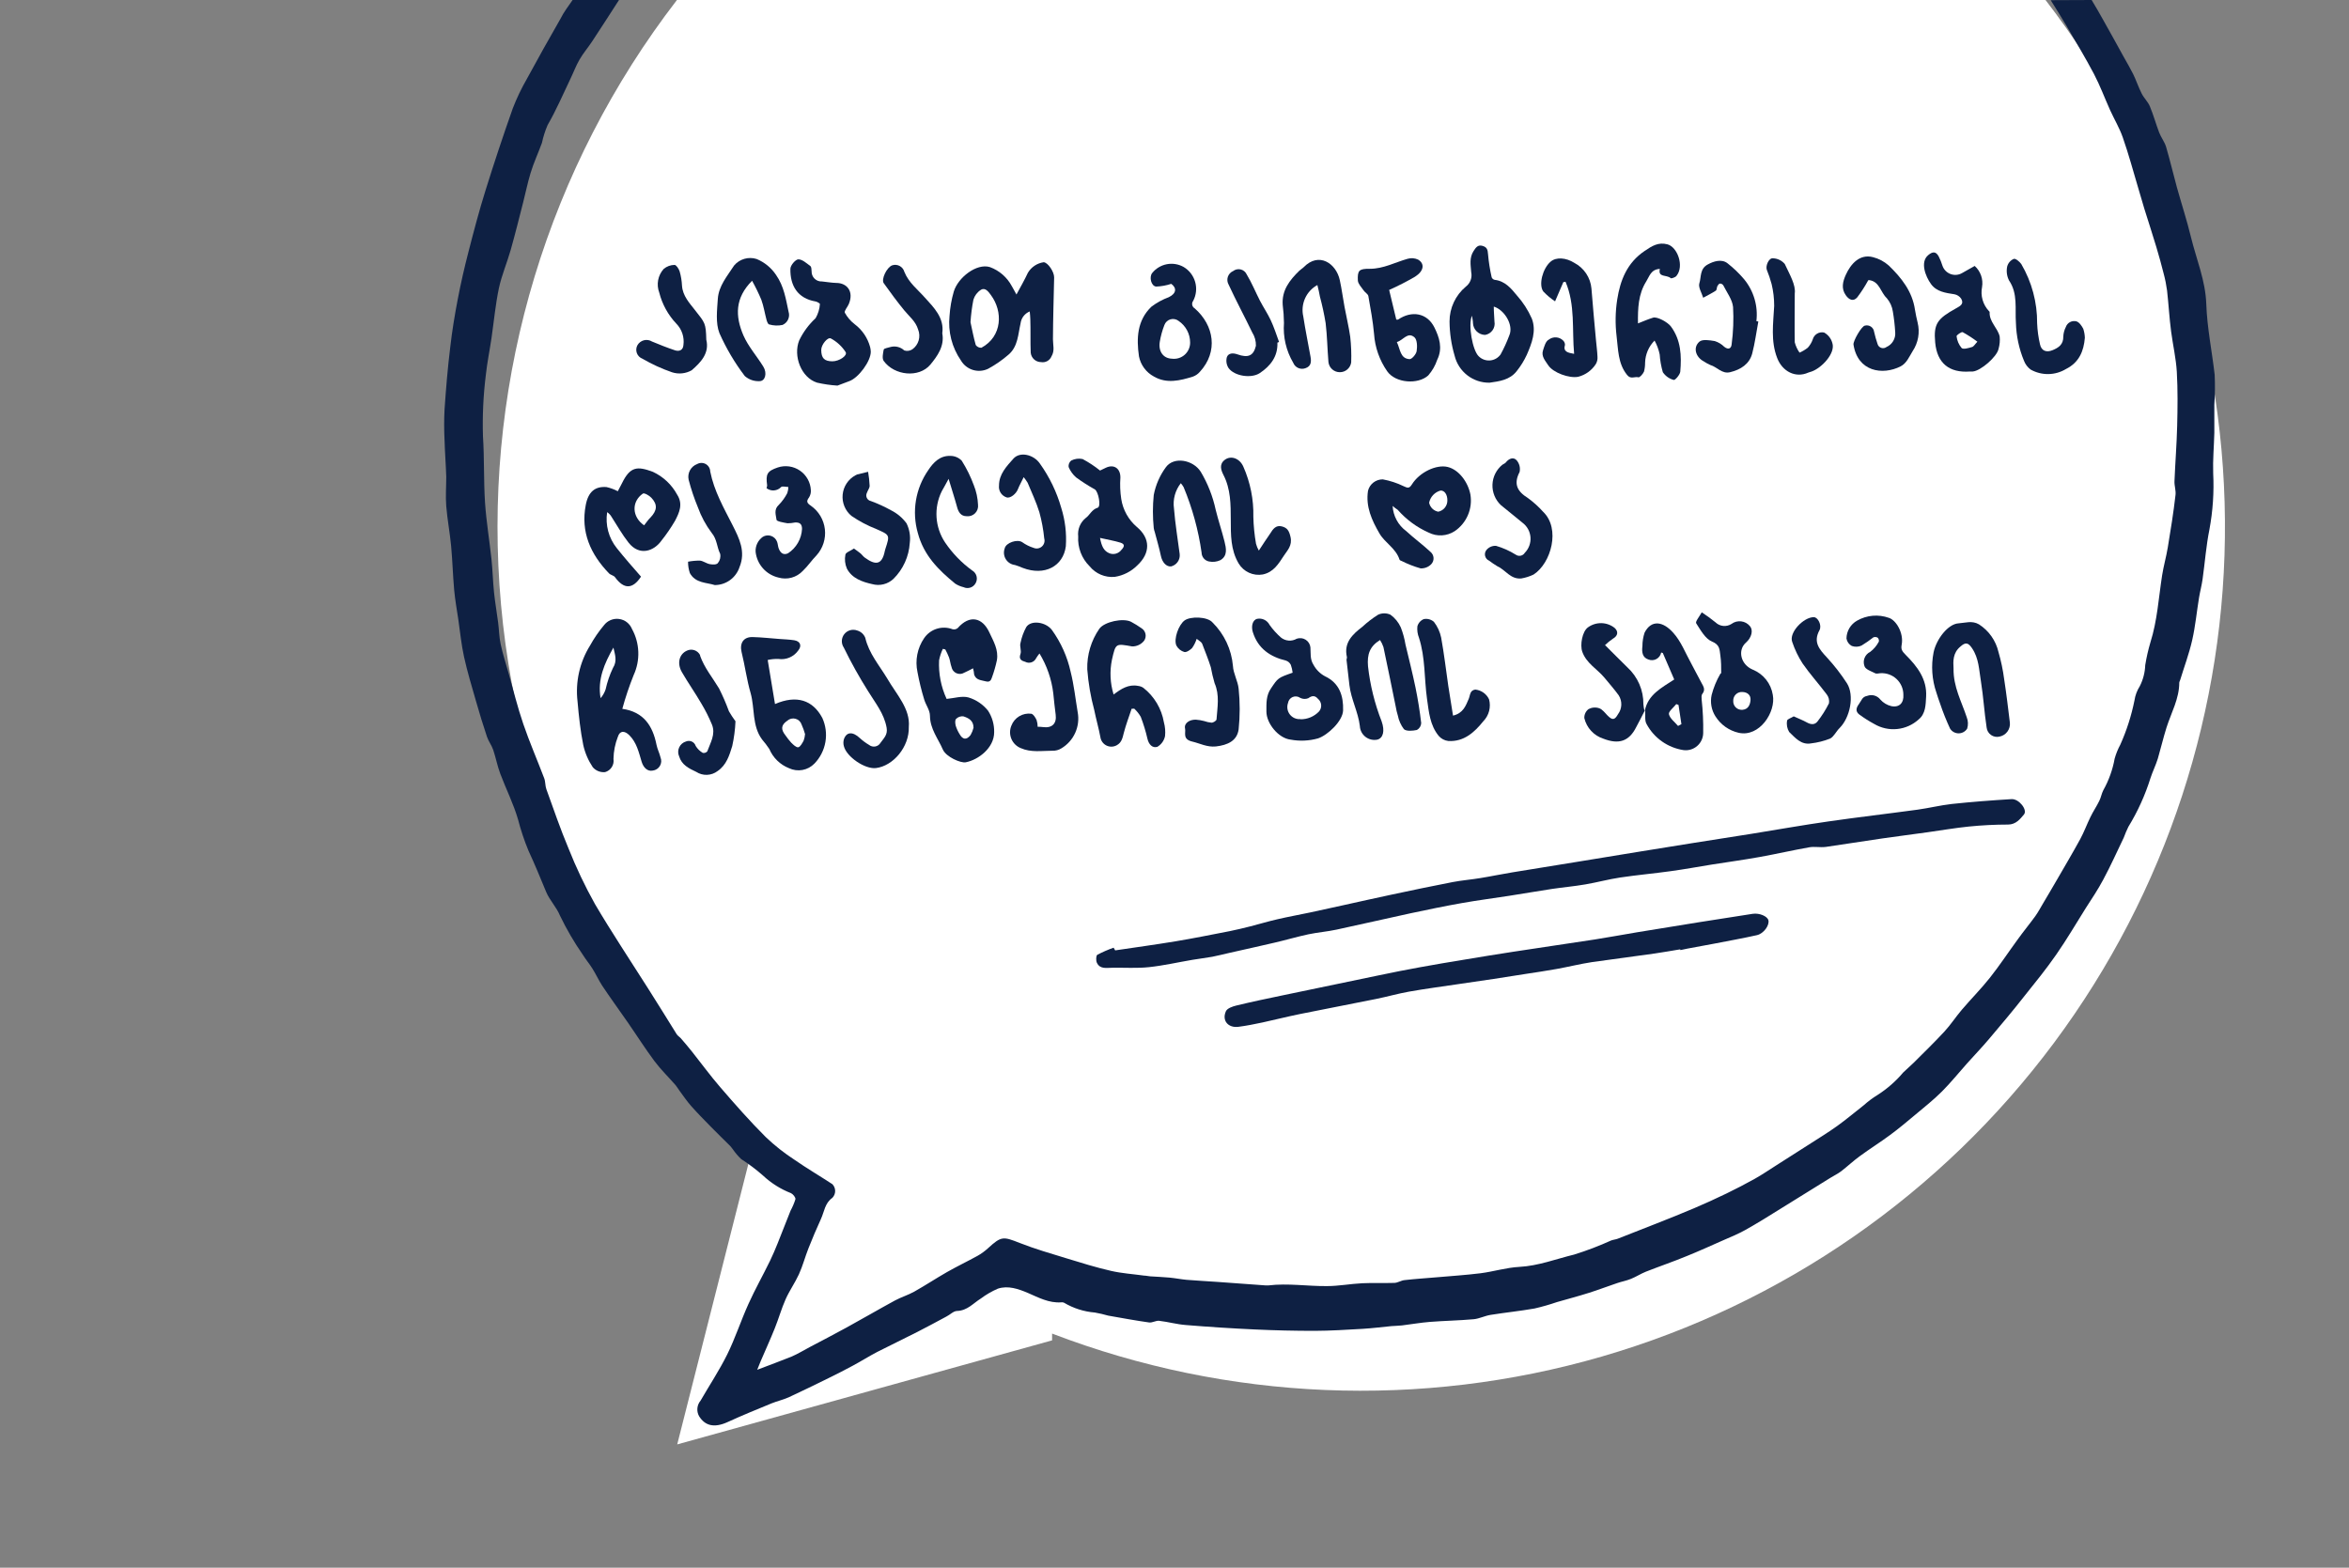 <svg width="412" height="275" viewBox="0 0 412 275" fill="none" xmlns="http://www.w3.org/2000/svg">
<rect x="0" y="0" width="412" height="275" fill="#808080" stroke="none"/>
<g clip-path="url(#clip0_21_2)">
<path d="M118.73 0C96.181 29.278 85.112 65.788 87.606 102.658C90.1 139.528 105.984 174.215 132.27 200.19L118.78 253.37L184.53 235.12V233.93C215.372 245.746 249.23 247.16 280.95 237.958C312.669 228.755 340.513 209.439 360.242 182.952C379.971 156.464 390.505 124.255 390.239 91.229C389.973 58.202 378.923 26.167 358.77 0L118.73 0Z" fill="white"/>
<path d="M366.86 0C367.54 1.15 368.23 2.29 368.86 3.45C370.08 5.61 371.28 7.79 372.48 9.97C373.04 10.97 373.63 11.97 374.13 12.97C374.63 13.97 375.07 15.3 375.64 16.42C376.04 17.21 376.74 17.85 377.07 18.65C377.7 20.15 378.13 21.74 378.71 23.26C379.04 24.12 379.66 24.89 379.92 25.77C380.61 28.11 381.16 30.49 381.81 32.85C382.62 35.76 383.57 38.65 384.28 41.59C385.23 45.49 386.83 49.19 386.97 53.35C387.11 57.51 387.97 61.6 388.44 65.74C388.52 67.493 388.5 69.249 388.38 71C388.38 71.36 388.38 71.73 388.38 72.1C388.38 73.38 388.38 74.67 388.38 75.95C388.32 78.31 388.1 80.67 388.18 83.02C388.345 86.321 388.124 89.63 387.52 92.88C386.94 95.74 386.73 98.68 386.32 101.59C386.17 102.67 385.88 103.74 385.7 104.82C385.29 107.31 385.06 109.82 384.5 112.28C383.94 114.74 383.1 116.94 382.39 119.28C382.316 119.425 382.262 119.58 382.23 119.74C382.23 122.56 380.83 125 380 127.6C379.43 129.4 379 131.26 378.47 133.07C378.11 134.23 377.56 135.33 377.18 136.49C376.245 139.482 374.946 142.346 373.31 145.02C373.006 145.638 372.735 146.272 372.5 146.92C371.31 149.39 370.18 151.92 368.89 154.31C367.98 156.03 366.89 157.65 365.82 159.31C364.12 162.02 362.5 164.79 360.68 167.41C358.86 170.03 356.98 172.34 355.05 174.75C353.05 177.31 350.92 179.82 348.81 182.32C347.58 183.77 346.27 185.13 345 186.55C343.54 188.18 342.17 189.9 340.62 191.45C339.07 193 337.47 194.24 335.86 195.6C334.44 196.79 333.02 197.98 331.53 199.08C329.78 200.38 327.93 201.53 326.18 202.82C325.05 203.64 324.02 204.62 322.91 205.47C322.33 205.91 321.66 206.22 321.04 206.61C318.11 208.42 315.2 210.25 312.27 212.05C310.27 213.31 308.21 214.58 306.13 215.75C304.87 216.46 303.51 217 302.18 217.59C300.1 218.51 298.03 219.45 295.93 220.3C293.52 221.3 291.07 222.13 288.66 223.08C287.77 223.44 286.96 223.97 286.07 224.33C285.18 224.69 284.43 224.8 283.63 225.08C281.98 225.63 280.36 226.26 278.7 226.78C276.85 227.37 274.97 227.86 273.1 228.4C271.804 228.845 270.486 229.222 269.15 229.53C266.59 229.98 264 230.24 261.44 230.65C260.44 230.81 259.44 231.32 258.49 231.41C255.93 231.64 253.36 231.68 250.8 231.88C249.16 232.01 247.53 232.3 245.89 232.5C245.28 232.57 244.67 232.57 244.06 232.62C242.37 232.78 240.68 233 238.99 233.1C236.18 233.26 233.37 233.44 230.57 233.45C227.09 233.45 223.57 233.37 220.14 233.21C216.08 233.023 212.027 232.763 207.98 232.43C206.41 232.31 204.87 231.87 203.31 231.69C202.74 231.62 202.11 232.06 201.54 231.98C199.14 231.64 196.75 231.2 194.37 230.78C193.604 230.559 192.826 230.378 192.04 230.24C190.129 230.087 188.279 229.499 186.63 228.52C186.478 228.447 186.307 228.422 186.14 228.45C183.97 228.61 182.14 227.6 180.26 226.79C178.62 226.1 176.82 225.46 175.02 226.05C173.956 226.511 172.949 227.095 172.02 227.79C170.7 228.61 169.67 229.9 167.88 229.96C167.23 229.96 166.61 230.65 165.96 230.96C164.27 231.87 162.58 232.78 160.88 233.65C158.57 234.83 156.22 235.95 153.88 237.14C152.42 237.9 151.02 238.79 149.56 239.57C148.1 240.35 146.75 241.05 145.33 241.74C142.99 242.89 140.66 244.03 138.33 245.11C137.33 245.55 136.33 245.77 135.33 246.17C132.76 247.23 130.19 248.27 127.67 249.43C125.15 250.59 123.61 250.01 122.62 248.43C122.378 248.004 122.272 247.514 122.317 247.026C122.362 246.538 122.555 246.075 122.87 245.7C124.43 243 126.16 240.39 127.54 237.61C128.92 234.83 129.95 231.66 131.27 228.74C132.43 226.16 133.81 223.74 135.06 221.16C135.55 220.16 135.96 219.16 136.37 218.16C137.14 216.24 137.88 214.3 138.66 212.37C139.007 211.732 139.292 211.063 139.51 210.37C139.57 210.06 139.11 209.48 138.74 209.3C136.921 208.593 135.255 207.544 133.83 206.21C132.626 205.154 131.346 204.188 130 203.32C129.475 202.823 129.003 202.273 128.59 201.68C128.41 201.46 128.26 201.21 128.06 201.01C126.95 199.9 125.81 198.81 124.72 197.69C123.63 196.57 122.35 195.29 121.23 194.02C120.47 193.16 119.82 192.19 119.13 191.26C118.91 190.97 118.74 190.64 118.5 190.36C117.27 188.95 115.91 187.63 114.79 186.14C113.13 183.91 111.64 181.55 110.05 179.26C108.58 177.14 107.05 175.05 105.62 172.9C104.97 171.9 104.51 170.85 103.9 169.9C103.39 169.07 102.74 168.32 102.23 167.49C100.719 165.315 99.381 163.025 98.23 160.64C97.59 159.09 96.44 157.97 95.81 156.5C94.81 154.08 93.81 151.63 92.69 149.22C91.952 147.439 91.341 145.607 90.86 143.74C90.06 140.99 88.75 138.39 87.75 135.74C87.24 134.38 86.97 132.93 86.51 131.55C86.24 130.75 85.69 130.05 85.42 129.26C84.72 127.18 84.08 125.08 83.48 122.97C82.74 120.4 81.97 117.84 81.39 115.23C80.92 113.08 80.7 110.88 80.39 108.7C80.13 106.97 79.82 105.24 79.66 103.5C79.43 100.91 79.36 98.31 79.12 95.73C78.9 93.41 78.46 91.12 78.27 88.81C78.13 87.09 78.27 85.36 78.27 83.64C78.2 81.48 78.03 79.33 77.97 77.17C77.88 75.394 77.88 73.615 77.97 71.84C78.22 68.19 78.52 64.54 78.97 60.91C79.29 58.07 79.76 55.23 80.3 52.42C80.84 49.61 81.45 46.95 82.15 44.24C83.08 40.62 84.03 36.99 85.15 33.42C86.657 28.58 88.257 23.767 89.95 18.98C90.638 17.206 91.46 15.488 92.41 13.84C94.33 10.3 96.293 6.787 98.3 3.3C98.89 2.1 99.7 1.07 100.43 0H108.57C107 2.43 105.44 4.87 103.84 7.29C103.13 8.36 102.28 9.35 101.64 10.46C101 11.57 100.56 12.78 100 13.93C98.71 16.61 97.54 19.37 96.05 21.93C95.615 22.942 95.281 23.993 95.05 25.07C94.4 26.85 93.59 28.58 93.05 30.38C92.51 32.18 92.2 33.78 91.76 35.49C91.05 38.28 90.35 41.08 89.57 43.85C88.93 46.1 87.99 48.28 87.5 50.57C86.9 53.43 86.63 56.37 86.21 59.28C85.89 61.46 85.44 63.62 85.21 65.8C84.768 69.359 84.601 72.946 84.71 76.53C84.96 80.4 84.82 84.29 85.07 88.15C85.29 91.47 85.85 94.77 86.2 98.08C86.41 100.08 86.45 101.99 86.65 103.93C86.83 105.7 87.15 107.45 87.37 109.21C87.54 110.47 87.54 111.75 87.81 112.99C88.17 114.69 88.72 116.36 89.19 118.04C90.04 121.04 90.77 124.04 91.77 126.96C92.87 130.19 94.24 133.32 95.45 136.52C95.68 137.12 95.61 137.84 95.83 138.44C97.09 141.92 98.29 145.44 99.72 148.84C101.048 152.185 102.595 155.439 104.35 158.58C107.29 163.58 110.55 168.46 113.67 173.39C115.35 176.04 117 178.7 118.67 181.39C118.85 181.69 119.19 181.88 119.43 182.15C120.09 182.91 120.74 183.68 121.37 184.47C123.02 186.54 124.57 188.68 126.3 190.68C128.89 193.68 131.52 196.68 134.3 199.45C135.859 200.938 137.553 202.277 139.36 203.45C141.52 204.95 143.79 206.28 145.99 207.72C146.305 208.04 146.482 208.471 146.482 208.92C146.482 209.369 146.305 209.8 145.99 210.12C144.66 211.05 144.58 212.55 143.99 213.82C143.21 215.52 142.49 217.23 141.8 218.97C141.2 220.48 140.8 222.06 140.12 223.54C139.44 225.02 138.47 226.39 137.8 227.89C137.06 229.55 136.57 231.33 135.88 233.03C135.1 234.98 134.22 236.9 133.39 238.84C133.2 239.28 133.03 239.73 132.81 240.28C134.91 239.48 136.81 238.78 138.81 237.98C139.93 237.5 140.98 236.85 142.06 236.28C144.19 235.15 146.34 234.05 148.46 232.88C151.31 231.32 154.11 229.68 156.96 228.13C158.05 227.54 159.27 227.18 160.36 226.57C162.3 225.48 164.16 224.25 166.1 223.14C167.86 222.14 169.68 221.27 171.44 220.3C172.11 219.924 172.734 219.47 173.3 218.95C175.62 216.83 175.93 216.88 178.84 218.03C181.53 219.09 184.32 219.89 187.09 220.74C189.66 221.53 192.24 222.33 194.86 222.93C196.76 223.37 198.73 223.49 200.66 223.76C201.02 223.76 201.38 223.87 201.75 223.89C202.87 223.97 204 224 205.12 224.11C206.24 224.22 207.12 224.41 208.12 224.5C209.94 224.65 211.77 224.74 213.59 224.87C216.39 225.06 219.18 225.28 221.98 225.48C222.143 225.495 222.307 225.495 222.47 225.48C225.9 225.07 229.31 225.63 232.72 225.6C234.8 225.6 236.86 225.2 238.94 225.1C240.8 225.01 242.67 225.1 244.53 225.04C245.14 225.04 245.73 224.61 246.35 224.55C248.2 224.34 250.07 224.22 251.93 224.06C254.51 223.83 257.1 223.67 259.67 223.35C261.95 223.06 264.2 222.35 266.49 222.23C269.84 222.05 272.92 220.84 276.1 220.07C278.309 219.381 280.473 218.556 282.58 217.6C282.95 217.46 283.37 217.43 283.74 217.29C286 216.417 288.25 215.533 290.49 214.64C292.71 213.76 294.94 212.88 297.14 211.94C299.04 211.13 300.93 210.27 302.79 209.37C304.48 208.55 306.14 207.69 307.79 206.77C309.06 206.06 310.27 205.23 311.5 204.45C313.447 203.223 315.39 201.983 317.33 200.73C318.98 199.67 320.65 198.65 322.24 197.51C323.83 196.37 325.35 195.08 326.9 193.87C327.653 193.194 328.467 192.588 329.33 192.06C331.016 190.98 332.53 189.652 333.82 188.12C334.42 187.53 335.08 186.99 335.68 186.39C337.47 184.6 339.3 182.83 341.02 180.97C342.12 179.78 343.02 178.39 344.07 177.15C345.69 175.25 347.46 173.47 349.01 171.52C350.71 169.37 352.23 167.07 353.85 164.85C354.85 163.45 355.97 162.1 356.99 160.69C357.5 159.98 357.91 159.18 358.37 158.42C359.15 157.09 359.95 155.77 360.72 154.42C362.11 152.02 363.53 149.62 364.86 147.19C365.54 145.94 366.02 144.6 366.65 143.32C367.13 142.32 367.73 141.46 368.2 140.49C368.5 139.9 368.6 139.22 368.9 138.63C369.873 136.898 370.549 135.015 370.9 133.06C371.143 132.206 371.478 131.381 371.9 130.6C373.007 128.126 373.835 125.537 374.37 122.88C374.503 121.983 374.824 121.125 375.31 120.36C375.89 119.217 376.214 117.961 376.26 116.68C376.477 115.328 376.781 113.992 377.17 112.68C378.38 108.85 378.61 104.86 379.22 100.93C379.48 99.28 379.95 97.66 380.22 96.01C380.72 93.01 381.22 89.9 381.57 86.83C381.67 86.04 381.35 85.21 381.39 84.4C381.52 81.19 381.78 77.98 381.86 74.76C381.94 71.54 381.98 68.4 381.8 65.23C381.66 62.86 381.11 60.51 380.8 58.15C380.49 55.79 380.36 53.36 380.09 50.97C379.958 49.975 379.761 48.989 379.5 48.02C379.1 46.45 378.68 44.89 378.21 43.34C377.54 41.1 376.81 38.88 376.11 36.64C375.74 35.43 375.4 34.22 375.04 33.01C374.15 30.01 373.34 27.01 372.33 24.13C371.76 22.47 370.83 20.93 370.1 19.32C369.15 17.21 368.34 15.02 367.27 12.98C365.75 10.1 364.07 7.31 362.43 4.5C361.54 2.99 360.59 1.5 359.68 0.03L366.86 0Z" fill="#0E2043"/>
<path d="M195.6 166.71C199.11 166.19 202.6 165.71 206.13 165.13C209.33 164.6 212.52 163.95 215.72 163.33C216.91 163.09 218.1 162.8 219.29 162.5C220.87 162.1 222.43 161.62 224.02 161.26C225.95 160.81 227.9 160.46 229.84 160.05C231.78 159.64 233.74 159.2 235.69 158.77C238.51 158.15 241.34 157.51 244.17 156.91C247.71 156.16 251.24 155.41 254.79 154.73C256.39 154.42 258.03 154.3 259.63 154.03C261.5 153.73 263.36 153.33 265.22 153.03C269 152.4 272.78 151.8 276.55 151.19C280.32 150.58 284.05 149.95 287.8 149.35L296.8 147.9C300.29 147.34 303.8 146.81 307.28 146.25C311.75 145.53 316.22 144.73 320.71 144.09C325.9 143.34 331.12 142.74 336.32 142.03C338.32 141.75 340.32 141.26 342.32 141.03C345.81 140.66 349.32 140.39 352.81 140.18C354.12 140.1 355.66 142.07 354.99 142.87C354.32 143.67 353.59 144.63 352.21 144.64C349.91 144.64 347.6 144.76 345.31 144.99C343.02 145.22 340.49 145.65 338.08 145.99C335.45 146.36 332.81 146.69 330.18 147.07C326.86 147.56 323.56 148.07 320.25 148.56C319.25 148.69 318.25 148.46 317.32 148.63C314.43 149.14 311.58 149.8 308.69 150.32C305.8 150.84 303.05 151.21 300.22 151.66C297.81 152.05 295.41 152.49 293 152.82C290.06 153.23 287.09 153.49 284.16 153.93C282.11 154.24 280.1 154.79 278.05 155.14C276 155.49 274.17 155.64 272.23 155.93C269.71 156.31 267.23 156.75 264.69 157.14C261.94 157.57 259.17 157.92 256.42 158.41C253.42 158.94 250.42 159.56 247.42 160.2C243.09 161.13 238.78 162.14 234.42 163.07C232.8 163.42 231.12 163.55 229.49 163.89C227.49 164.32 225.56 164.89 223.58 165.35C220.94 165.97 218.28 166.55 215.63 167.15C214.63 167.37 213.63 167.64 212.63 167.83C211.47 168.04 210.3 168.17 209.13 168.37C206.6 168.8 204.13 169.37 201.55 169.65C199.41 169.88 197.23 169.72 195.08 169.76C194.08 169.76 192.94 170.05 192.39 168.89C192.2 168.5 192.23 167.62 192.47 167.48C193.389 166.998 194.341 166.584 195.32 166.24L195.6 166.71Z" fill="#0E2043"/>
<path d="M294.69 166.53C293.2 166.77 291.69 167.05 290.21 167.26C286.55 167.77 282.88 168.26 279.21 168.77C277.12 169.09 275.06 169.61 272.98 169.98C271.17 170.31 269.35 170.57 267.54 170.85C265.73 171.13 263.84 171.44 261.98 171.72C259.87 172.04 257.75 172.33 255.64 172.65C252.8 173.07 249.95 173.45 247.12 173.95C245.21 174.29 243.33 174.83 241.42 175.22C236.96 176.12 232.49 176.97 228.04 177.87C225.83 178.32 223.65 178.87 221.46 179.35C220.04 179.65 218.62 179.94 217.19 180.12C215.39 180.34 214.28 179 215.02 177.38C215.25 176.87 216.19 176.54 216.87 176.38C219.51 175.74 222.17 175.18 224.87 174.62C230.51 173.433 236.147 172.26 241.78 171.1C244.2 170.6 246.62 170.1 249.05 169.67C251.63 169.19 254.22 168.77 256.81 168.34C259.663 167.86 262.513 167.4 265.36 166.96C270.16 166.22 274.97 165.53 279.77 164.79C282.23 164.41 284.67 163.94 287.11 163.54C290.717 162.94 294.327 162.353 297.94 161.78C301.09 161.28 304.24 160.78 307.4 160.3C308.58 160.12 309.97 160.71 310.16 161.41C310.4 162.27 309.37 163.76 308.16 164.04C305.66 164.6 303.16 165.04 300.61 165.54C299.05 165.84 297.48 166.12 295.92 166.41C295.53 166.48 295.13 166.57 294.74 166.66L294.69 166.53Z" fill="#0E2043"/>
<path d="M178.28 51.66C179.07 50.2 179.73 49.05 180.28 47.86C180.574 47.361 180.976 46.934 181.458 46.612C181.939 46.29 182.487 46.081 183.06 46C183.8 46.05 184.91 47.69 184.89 48.67C184.81 52.29 184.7 55.91 184.68 59.52C184.68 60.52 185.03 61.52 184.42 62.52C184.276 62.869 184.017 63.158 183.686 63.34C183.355 63.522 182.972 63.585 182.6 63.52C182.145 63.52 181.706 63.349 181.369 63.042C181.032 62.735 180.822 62.314 180.78 61.86C180.7 59.86 180.78 57.95 180.71 56C180.71 55.57 180.65 55.13 180.61 54.63C180.179 54.805 179.802 55.092 179.519 55.461C179.236 55.83 179.057 56.268 179 56.73C178.56 58.64 178.55 60.79 176.9 62.2C175.798 63.159 174.594 63.994 173.31 64.69C172.477 65.09 171.524 65.162 170.64 64.892C169.756 64.621 169.007 64.028 168.54 63.23C166.963 60.949 166.253 58.179 166.54 55.42C166.635 53.97 166.886 52.535 167.29 51.14C168.04 48.67 171.29 46.14 173.62 46.85C175.279 47.457 176.655 48.658 177.48 50.22C177.69 50.56 177.86 50.92 178.28 51.66ZM170.22 56.52C170.48 57.71 170.75 59.15 171.14 60.52C171.251 60.679 171.402 60.807 171.577 60.891C171.752 60.975 171.946 61.013 172.14 61C175.82 59 175.93 54.63 173.8 51.76C173.38 51.18 172.8 50.36 172.03 50.85C171.406 51.25 170.944 51.86 170.73 52.57C170.473 53.874 170.302 55.194 170.22 56.52Z" fill="#0E2043"/>
<path d="M109.15 124.34C112.91 124.87 114.49 127.34 115.15 130.66C115.3 131.41 115.67 132.11 115.85 132.86C115.949 133.1 115.991 133.36 115.973 133.619C115.955 133.878 115.877 134.129 115.745 134.353C115.613 134.577 115.431 134.767 115.213 134.909C114.996 135.051 114.748 135.14 114.49 135.17C113.6 135.36 112.86 134.69 112.54 133.62C112.04 131.97 111.68 130.26 110.37 128.96C109.56 128.15 108.71 128.13 108.37 129.24C107.885 130.481 107.625 131.798 107.6 133.13C107.68 133.628 107.575 134.139 107.304 134.564C107.033 134.99 106.615 135.302 106.13 135.44C105.727 135.481 105.321 135.425 104.944 135.275C104.568 135.125 104.234 134.887 103.97 134.58C103.177 133.398 102.61 132.079 102.3 130.69C101.8 128.19 101.52 125.63 101.3 123.08C100.889 119.639 101.665 116.16 103.5 113.22C104.195 111.965 105.008 110.779 105.93 109.68C106.233 109.279 106.638 108.965 107.101 108.771C107.565 108.577 108.072 108.509 108.571 108.574C109.07 108.639 109.542 108.834 109.941 109.141C110.339 109.448 110.649 109.855 110.84 110.32C111.52 111.552 111.901 112.927 111.953 114.334C112.006 115.741 111.727 117.14 111.14 118.42C110.363 120.353 109.699 122.33 109.15 124.34ZM107.59 113.6C106.01 116.36 104.77 119.19 105.34 122.47C105.731 122.019 106.03 121.496 106.22 120.93C106.503 119.639 106.932 118.384 107.5 117.19C108.31 115.91 107.85 114.81 107.59 113.6Z" fill="#0E2043"/>
<path d="M170.67 117.23C170.07 117.53 169.61 117.8 169.12 118C168.915 118.126 168.682 118.2 168.442 118.215C168.201 118.23 167.961 118.187 167.741 118.089C167.521 117.99 167.329 117.839 167.181 117.65C167.033 117.46 166.933 117.237 166.89 117C166.69 116.47 166.65 115.88 166.46 115.35C166.271 114.86 166.05 114.382 165.8 113.92L165.37 113.82C165.066 114.456 164.844 115.128 164.71 115.82C164.594 118.154 165.047 120.48 166.03 122.6C167.37 122.48 168.75 122.02 169.89 122.35C171.234 122.763 172.422 123.572 173.3 124.67C174.026 125.791 174.399 127.104 174.37 128.44C174.37 131.21 171.58 133.3 169.37 133.72C168.5 133.88 165.95 132.79 165.37 131.48C164.53 129.55 163.14 127.87 163.11 125.58C163.11 124.58 162.41 123.71 162.11 122.74C161.62 121.148 161.222 119.528 160.92 117.89C160.7 116.873 160.689 115.822 160.889 114.801C161.088 113.779 161.493 112.809 162.08 111.95C162.615 111.163 163.399 110.58 164.307 110.295C165.214 110.01 166.192 110.04 167.08 110.38C167.236 110.42 167.399 110.422 167.556 110.385C167.713 110.349 167.858 110.275 167.98 110.17C170.04 107.82 172.27 108.27 173.51 110.9C174.26 112.51 175.16 113.99 174.85 115.81C174.634 116.829 174.347 117.831 173.99 118.81C173.82 119.34 173.6 119.72 172.86 119.51C172.12 119.3 171.19 119.33 170.86 118.33C170.83 117.94 170.77 117.63 170.67 117.23ZM170.75 127.66C170.75 126.38 169.87 125.95 168.97 125.66C168.736 125.631 168.499 125.656 168.277 125.734C168.055 125.812 167.854 125.941 167.69 126.11C167.47 126.33 167.53 126.92 167.63 127.31C167.788 127.816 168.01 128.3 168.29 128.75C168.84 129.75 169.52 129.86 170.23 128.94C170.462 128.539 170.637 128.109 170.75 127.66Z" fill="#0E2043"/>
<path d="M261.26 67.13C259.852 67.154 258.477 66.697 257.363 65.836C256.249 64.974 255.461 63.759 255.13 62.39C254.556 60.441 254.257 58.422 254.24 56.39C254.239 55.222 254.495 54.067 254.991 53.01C255.487 51.952 256.211 51.016 257.11 50.27C257.489 49.98 257.777 49.588 257.942 49.14C258.106 48.692 258.14 48.207 258.04 47.74C257.95 46.48 257.68 45.22 258.46 44.03C258.84 43.45 259.19 42.9 259.99 43.12C260.79 43.34 260.94 43.77 260.99 44.58C261.11 45.95 261.323 47.31 261.63 48.65C261.677 48.761 261.749 48.858 261.841 48.935C261.934 49.011 262.043 49.065 262.16 49.09C263.96 49.29 265.04 50.58 266.05 51.82C267.131 53.027 268.016 54.397 268.67 55.88C269.51 58.05 268.67 60.22 267.79 62.24C267.311 63.277 266.706 64.251 265.99 65.14C264.8 66.64 263 66.89 261.26 67.13ZM262 53.78C262 54.72 262.09 55.57 262.12 56.41C262.169 56.672 262.164 56.942 262.107 57.203C262.05 57.463 261.942 57.71 261.788 57.928C261.634 58.146 261.439 58.331 261.212 58.472C260.986 58.613 260.733 58.708 260.47 58.75C259.917 58.738 259.389 58.514 258.995 58.126C258.601 57.737 258.37 57.213 258.35 56.66C258.35 56.3 258.26 55.95 258.17 55.38C257.46 57.03 258.29 61.49 259.35 62.49C259.608 62.751 259.92 62.952 260.265 63.079C260.609 63.206 260.976 63.257 261.342 63.227C261.708 63.198 262.063 63.089 262.382 62.908C262.701 62.727 262.977 62.479 263.19 62.18C263.78 61.105 264.292 59.989 264.72 58.84C265.53 57 263.83 54.32 262 53.78Z" fill="#0E2043"/>
<path d="M108.36 86.17C108.65 85.62 108.88 85.17 109.09 84.77C110.55 81.77 111.82 81.77 114.52 82.77C116.33 83.612 117.82 85.014 118.77 86.77C119.84 88.43 119.14 89.93 118.4 91.35C117.685 92.573 116.883 93.743 116 94.85C114.73 96.64 112.18 97.64 110.24 95.18C109.12 93.76 108.24 92.18 107.24 90.63C107.053 90.314 106.796 90.043 106.49 89.84C106.319 90.951 106.381 92.086 106.671 93.173C106.962 94.259 107.476 95.273 108.18 96.15C109.55 97.87 111.01 99.53 112.43 101.15C110.96 103.39 109.43 103.39 107.87 101.25C107.65 100.94 107.1 100.87 106.82 100.58C103.58 97.23 101.82 93.32 102.74 88.58C103.18 86.25 104.39 85.28 106.38 85.44C107.069 85.596 107.734 85.842 108.36 86.17ZM112.96 92.17C113.33 91.71 113.68 91.17 114.09 90.78C115.26 89.55 115.37 88.51 114.25 87.32C113.88 86.92 113 86.42 112.76 86.58C110.72 88 110.82 90.69 113 92.17H112.96Z" fill="#0E2043"/>
<path d="M244.26 88.75C244.306 89.615 244.543 90.46 244.955 91.222C245.366 91.985 245.942 92.647 246.64 93.16C248.01 94.43 249.53 95.53 250.89 96.8C251.051 96.931 251.183 97.094 251.277 97.28C251.371 97.465 251.425 97.668 251.436 97.876C251.446 98.083 251.413 98.29 251.338 98.484C251.263 98.678 251.148 98.854 251 99C250.758 99.238 250.47 99.422 250.153 99.543C249.837 99.663 249.499 99.717 249.16 99.7C248.025 99.378 246.924 98.95 245.87 98.42C245.72 98.36 245.51 98.29 245.47 98.17C244.83 96.17 242.91 95.24 241.94 93.56C240.61 91.27 239.51 88.88 239.94 86.09C240.084 85.512 240.42 85 240.892 84.637C241.364 84.274 241.945 84.081 242.54 84.09C243.798 84.321 245.019 84.721 246.17 85.28C246.86 85.6 247.17 85.73 247.63 84.99C248.97 82.83 251.93 81.44 253.9 81.91C255.87 82.38 257.48 84.56 257.9 86.74C258.103 87.963 257.953 89.218 257.465 90.357C256.978 91.496 256.175 92.473 255.15 93.17C254.479 93.609 253.705 93.863 252.905 93.909C252.105 93.955 251.306 93.79 250.59 93.43C248.508 92.507 246.652 91.142 245.15 89.43C244.81 89.19 244.52 89 244.26 88.75ZM253.86 87.75C253.86 86.75 253.36 86.01 252.66 86.05C252.163 86.186 251.713 86.458 251.36 86.833C251.007 87.209 250.765 87.675 250.66 88.18C250.738 88.573 250.932 88.934 251.217 89.216C251.502 89.498 251.866 89.687 252.26 89.76C252.722 89.666 253.136 89.412 253.429 89.042C253.722 88.672 253.874 88.211 253.86 87.74V87.75Z" fill="#0E2043"/>
<path d="M134.65 115.77C135.09 118.43 135.51 120.95 135.93 123.5C139.72 121.86 142.56 122.8 144.23 125.94C144.829 127.258 145.017 128.726 144.771 130.152C144.525 131.579 143.856 132.899 142.85 133.94C142.284 134.526 141.548 134.92 140.746 135.065C139.943 135.211 139.116 135.1 138.38 134.75C137.61 134.445 136.909 133.99 136.316 133.412C135.724 132.833 135.253 132.143 134.93 131.38C134.54 130.799 134.116 130.242 133.66 129.71C131.88 127.3 132.41 124.28 131.66 121.6C130.97 119.23 130.66 116.76 130.06 114.34C129.71 112.79 130.43 111.71 132 111.75C133.57 111.79 135.17 111.97 136.76 112.09C137.61 112.15 138.46 112.18 139.3 112.31C140.4 112.48 140.68 113.31 139.98 114.14C139.593 114.675 139.067 115.093 138.458 115.349C137.85 115.604 137.183 115.688 136.53 115.59C135.898 115.569 135.266 115.629 134.65 115.77ZM141.2 128.77C141.041 128.203 140.841 127.648 140.6 127.11C140.522 126.862 140.382 126.638 140.194 126.458C140.007 126.278 139.777 126.149 139.526 126.081C139.275 126.013 139.011 126.01 138.758 126.071C138.506 126.132 138.272 126.255 138.08 126.43C137 127.17 136.91 127.93 137.77 129C138.075 129.445 138.409 129.87 138.77 130.27C139.13 130.63 139.65 131.14 140.01 131.08C140.37 131.02 140.7 130.37 140.95 129.93C141.087 129.557 141.171 129.167 141.2 128.77Z" fill="#0E2043"/>
<path d="M146.89 67.64C145.681 67.566 144.48 67.391 143.3 67.12C140.51 66.23 139.09 62.44 140.17 59.72C140.877 58.251 141.854 56.928 143.05 55.82C143.492 55.056 143.752 54.201 143.81 53.32C143.81 53.23 143.33 52.93 143.04 52.88C139.88 52.34 138.57 50.09 138.63 47.15C138.63 46.55 139.52 45.51 140.02 45.49C140.72 45.49 141.47 46.18 142.13 46.67C142.33 46.82 142.33 47.28 142.35 47.6C142.343 47.838 142.385 48.075 142.474 48.295C142.563 48.516 142.696 48.716 142.867 48.882C143.037 49.048 143.239 49.178 143.462 49.262C143.685 49.346 143.922 49.383 144.16 49.37C145 49.45 145.83 49.61 146.67 49.63C148.58 49.63 149.79 51.14 148.88 53.32C148.66 53.86 148.03 54.53 148.18 54.86C148.606 55.637 149.189 56.318 149.89 56.86C151.217 57.853 152.175 59.261 152.61 60.86C152.68 61.135 152.72 61.416 152.73 61.7C152.73 63.38 150.58 66.27 148.98 66.85C148.22 67.14 147.47 67.43 146.89 67.64ZM146 63.38C147.19 63.38 148.69 62.38 148.32 61.76C147.675 60.764 146.792 59.946 145.75 59.38C145.19 59.04 144.03 60.47 144.04 61.38C144.05 62.83 144.58 63.37 146 63.38Z" fill="#0E2043"/>
<path d="M226.72 118C226.667 117.529 226.56 117.066 226.4 116.62C226.232 116.279 225.938 116.017 225.58 115.89C222.76 115.21 220.64 113.76 219.74 110.89C219.42 109.89 219.67 108.74 220.51 108.55C220.936 108.468 221.378 108.528 221.767 108.719C222.157 108.91 222.474 109.223 222.67 109.61C223.25 110.424 223.921 111.169 224.67 111.83C225.056 112.143 225.527 112.33 226.022 112.368C226.517 112.405 227.012 112.291 227.44 112.04C227.698 111.95 227.973 111.919 228.245 111.949C228.516 111.98 228.777 112.072 229.008 112.219C229.239 112.365 229.434 112.562 229.578 112.794C229.722 113.026 229.812 113.288 229.84 113.56C229.92 114.56 229.73 115.61 230.38 116.62C230.837 117.468 231.532 118.164 232.38 118.62C234.94 119.82 235.65 122.08 235.57 124.62C235.51 126.49 232.88 128.95 231.19 129.52C229.619 129.966 227.965 130.041 226.36 129.74C224.24 129.51 222.11 126.89 222.12 124.8C222.12 123.35 222.05 121.99 222.94 120.73C224.15 118.94 224.11 118.91 226.72 118ZM228.08 126.17C228.69 126.18 229.296 126.064 229.859 125.828C230.422 125.592 230.929 125.242 231.35 124.8C231.485 124.643 231.588 124.46 231.652 124.263C231.715 124.065 231.739 123.857 231.721 123.65C231.704 123.443 231.645 123.242 231.548 123.059C231.452 122.875 231.32 122.712 231.16 122.58C230.66 122 230.16 121.97 229.46 122.48C229.232 122.572 228.987 122.613 228.742 122.601C228.497 122.589 228.258 122.524 228.04 122.41C227.851 122.276 227.631 122.193 227.401 122.168C227.171 122.143 226.938 122.177 226.724 122.267C226.511 122.357 226.324 122.5 226.182 122.683C226.039 122.865 225.946 123.081 225.91 123.31C225.79 123.644 225.756 124.003 225.81 124.354C225.865 124.704 226.007 125.036 226.223 125.317C226.439 125.599 226.722 125.822 227.046 125.966C227.371 126.109 227.726 126.169 228.08 126.14V126.17Z" fill="#0E2043"/>
<path d="M242.05 112.27C240.21 113.4 239.77 114.82 239.94 116.87C240.309 120.184 241.112 123.436 242.33 126.54C242.93 128.23 242.59 129.47 241.59 129.74C241.228 129.816 240.854 129.812 240.493 129.729C240.132 129.646 239.794 129.486 239.501 129.26C239.209 129.034 238.969 128.747 238.797 128.419C238.626 128.091 238.528 127.73 238.51 127.36C238.21 124.88 236.97 122.66 236.68 120.19C236.5 118.71 236.33 117.19 236.17 115.74C236.17 115.59 236.27 115.41 236.24 115.26C235.65 112.72 237.24 111.26 238.96 109.94C239.808 109.151 240.728 108.445 241.71 107.83C242.05 107.672 242.42 107.59 242.795 107.59C243.17 107.59 243.54 107.672 243.88 107.83C244.667 108.399 245.291 109.165 245.69 110.05C246.067 111.019 246.342 112.024 246.51 113.05C247.11 115.56 247.74 118.05 248.27 120.6C248.69 122.66 249.03 124.75 249.27 126.84C249.258 127.09 249.182 127.333 249.049 127.545C248.916 127.757 248.73 127.931 248.51 128.05C247.77 128.2 246.7 128.31 246.24 127.91C245.705 127.202 245.339 126.381 245.17 125.51C245.01 124.996 244.887 124.471 244.8 123.94C244.08 120.47 243.39 116.94 242.65 113.52C242.505 113.079 242.303 112.659 242.05 112.27Z" fill="#0E2043"/>
<path d="M243.65 50.86C244.04 52.5 244.47 54.27 244.9 56.07C244.97 56.07 245.12 56.07 245.2 56.07C247.58 54.43 250.32 54.86 251.6 57.47C252.42 59.14 253.09 61.05 252.08 63.11C251.742 64.123 251.205 65.058 250.5 65.86C248.73 67.48 244.76 67.23 243.3 65.12C241.954 63.186 241.159 60.922 241 58.57C240.8 56.35 240.39 54.14 240 51.93C239.93 51.57 239.41 51.31 239.16 50.93C238.79 50.39 238.21 49.81 238.16 49.22C238.08 47.43 238.36 47.13 240.26 47.15C242.67 47.15 244.7 46.01 246.91 45.39C247.508 45.224 248.145 45.273 248.71 45.53C249.92 46.23 249.77 47.53 248.2 48.53C246.727 49.389 245.208 50.167 243.65 50.86ZM245 60C245.62 61.31 245.58 62.91 247.24 63C247.65 63 248.38 62.14 248.47 61.6C248.6 60.8 248.57 59.6 248.09 59.17C246.89 58.14 246.13 59.69 245 60Z" fill="#0E2043"/>
<path d="M291.13 47.17C289.56 47.24 289.3 48.48 288.75 49.35C287.33 51.59 287.26 54.11 287.29 56.73C288.21 56.36 289.06 56 289.92 55.73C290.62 55.48 292.5 56.5 293.07 57.27C294.84 59.66 294.95 62.41 294.71 65.19C294.66 65.74 293.79 66.72 293.57 66.65C292.785 66.447 292.102 65.963 291.65 65.29C291.355 64.276 291.171 63.234 291.1 62.18C290.925 61.326 290.622 60.503 290.2 59.74C289.176 60.773 288.583 62.156 288.54 63.61C288.545 64.139 288.481 64.667 288.35 65.18C288.16 65.61 287.58 66.27 287.35 66.18C286.69 66.01 286 66.61 285.35 65.73C283.76 63.73 283.83 61.27 283.54 58.97C283.282 56.832 283.319 54.668 283.65 52.54C284.18 49.17 285.36 46.11 288.46 44.02C289.77 43.13 290.86 42.44 292.46 42.86C294.2 43.32 295.46 46.67 294.03 48.41C293.82 48.67 293.09 48.9 293.03 48.79C292.32 48.15 290.76 48.73 291.13 47.17Z" fill="#0E2043"/>
<path d="M198.48 124.33C198.01 125.74 197.48 127.13 197.11 128.56C196.89 129.42 196.75 130.23 195.9 130.71C195.625 130.871 195.314 130.961 194.995 130.973C194.677 130.985 194.36 130.919 194.074 130.779C193.787 130.64 193.539 130.432 193.352 130.174C193.164 129.916 193.044 129.616 193 129.3C192.7 127.7 192.24 126.13 191.92 124.53C191.29 122.197 190.882 119.81 190.7 117.4C190.632 114.865 191.375 112.374 192.82 110.29C193.72 109.05 197 108.37 198.38 109.07C199.023 109.415 199.644 109.799 200.24 110.22C200.413 110.332 200.562 110.478 200.678 110.649C200.794 110.819 200.874 111.012 200.915 111.214C200.955 111.416 200.954 111.625 200.912 111.827C200.87 112.029 200.788 112.22 200.67 112.39C200.421 112.708 200.102 112.963 199.738 113.137C199.373 113.31 198.974 113.397 198.57 113.39C195.66 112.88 195.7 112.8 195.03 115.72C194.612 117.749 194.712 119.85 195.32 121.83C196.64 120.83 197.95 119.98 199.63 120.32C199.952 120.358 200.26 120.471 200.53 120.65C202.444 122.148 203.731 124.305 204.14 126.7C204.358 127.487 204.426 128.308 204.34 129.12C204.261 129.51 204.101 129.879 203.87 130.203C203.64 130.527 203.343 130.798 203 131C202.13 131.28 201.48 130.59 201.25 129.57C200.951 128.267 200.56 126.987 200.08 125.74C199.774 125.209 199.39 124.727 198.94 124.31L198.48 124.33Z" fill="#0E2043"/>
<path d="M342.64 117.29C342.59 120.49 344.05 123.07 344.95 125.81C345.205 126.448 345.233 127.154 345.03 127.81C344.871 128.064 344.65 128.274 344.387 128.419C344.125 128.564 343.83 128.64 343.53 128.64C343.23 128.64 342.935 128.564 342.673 128.419C342.41 128.274 342.189 128.064 342.03 127.81C341.366 126.38 340.782 124.914 340.28 123.42C340.04 122.79 339.84 122.14 339.63 121.49C338.849 119.221 338.68 116.785 339.14 114.43C339.62 112.12 341.68 109.43 343.54 109.34C344.7 109.27 345.86 108.81 347.1 109.52C348.828 110.629 350.056 112.369 350.52 114.37C350.974 115.936 351.308 117.534 351.52 119.15C351.91 121.68 352.21 124.22 352.52 126.76C352.577 127.313 352.428 127.868 352.101 128.318C351.775 128.768 351.294 129.082 350.75 129.2C350.492 129.269 350.221 129.282 349.958 129.236C349.694 129.191 349.444 129.088 349.224 128.936C349.004 128.784 348.82 128.585 348.684 128.354C348.549 128.124 348.466 127.866 348.44 127.6C348.03 124.91 347.87 122.18 347.44 119.5C347.1 117.5 347.1 115.5 345.88 113.7C345.2 112.7 344.73 112.62 343.83 113.43C342.51 114.52 342.56 116 342.64 117.29Z" fill="#0E2043"/>
<path d="M205.43 49.79C204.57 50.074 203.675 50.236 202.77 50.27C201.9 50.17 201.53 48.61 202.08 47.9C202.723 47.096 203.632 46.546 204.643 46.35C205.655 46.154 206.703 46.324 207.6 46.83C208.588 47.416 209.314 48.359 209.626 49.465C209.939 50.57 209.815 51.753 209.28 52.77C209.201 52.871 209.146 52.987 209.116 53.111C209.086 53.235 209.084 53.364 209.108 53.489C209.133 53.615 209.184 53.733 209.259 53.837C209.333 53.94 209.429 54.027 209.54 54.09C212.97 57.09 213.69 61.7 210.45 65.22C210.132 65.591 209.726 65.876 209.27 66.05C206.98 66.77 204.62 67.35 202.39 66.05C201.719 65.693 201.136 65.191 200.683 64.58C200.23 63.969 199.918 63.266 199.77 62.52C199.31 59.35 199.44 56.2 201.95 53.8C202.879 53.097 203.907 52.535 205 52.13C206.35 51.48 206.42 50.51 205.43 49.79ZM208.74 60.05C208.733 59.312 208.547 58.586 208.199 57.935C207.851 57.283 207.35 56.726 206.74 56.31C206.542 56.15 206.308 56.039 206.058 55.988C205.809 55.936 205.55 55.945 205.305 56.014C205.059 56.082 204.833 56.208 204.646 56.382C204.46 56.555 204.317 56.77 204.23 57.01C203.849 57.978 203.575 58.983 203.41 60.01C203.16 61.71 204.08 62.88 205.55 62.92C205.954 62.972 206.365 62.936 206.753 62.815C207.142 62.693 207.501 62.489 207.803 62.217C208.106 61.944 208.347 61.61 208.508 61.236C208.67 60.862 208.749 60.457 208.74 60.05Z" fill="#0E2043"/>
<path d="M288.49 124.66C289.06 121.83 291.42 120.66 293.65 119.19L291.65 114.55L291.36 114.46C291.315 114.699 291.218 114.926 291.075 115.123C290.933 115.32 290.748 115.483 290.535 115.601C290.322 115.719 290.085 115.787 289.843 115.803C289.6 115.818 289.356 115.78 289.13 115.69C288.05 115.35 287.94 114.35 288.07 113.35C288.069 112.541 288.198 111.738 288.45 110.97C289.63 108.68 291.66 108.97 293.45 110.97C294.84 112.48 295.62 114.58 296.65 116.42C297.27 117.54 297.82 118.7 298.45 119.82C298.8 120.45 299.15 121 298.58 121.72C298.39 121.94 298.44 122.39 298.46 122.72C298.674 124.666 298.764 126.623 298.73 128.58C298.725 129.012 298.629 129.438 298.447 129.83C298.266 130.222 298.004 130.571 297.678 130.854C297.352 131.137 296.97 131.349 296.557 131.474C296.143 131.599 295.708 131.635 295.28 131.58C293.923 131.375 292.632 130.857 291.509 130.067C290.386 129.277 289.462 128.238 288.81 127.03C288.43 126.41 288.62 125.45 288.55 124.65L288.49 124.66ZM294.32 127.34L294.91 127.03L294.4 123.65L294.01 123.51C293.54 124.11 292.61 124.82 292.72 125.28C292.9 126.05 293.75 126.66 294.32 127.34Z" fill="#0E2043"/>
<path d="M346.35 46.65C346.859 47.108 347.244 47.688 347.469 48.334C347.695 48.981 347.754 49.674 347.64 50.35C347.491 51.094 347.522 51.863 347.729 52.593C347.936 53.324 348.313 53.994 348.83 54.55C348.89 54.61 348.98 54.68 348.97 54.75C348.88 56.46 350.39 57.52 350.73 59.02C350.804 59.742 350.74 60.472 350.54 61.17C350.3 62.55 347.39 65.08 345.99 65.17C345.82 65.17 345.66 65.17 345.5 65.17C341.88 65.44 339.75 63.7 339.42 60.08C339.11 56.77 339.82 55.9 343.09 54.08C343.86 53.66 344.51 53.3 343.97 52.38C343.695 51.983 343.275 51.71 342.8 51.62C341.26 51.38 339.68 51.19 338.69 49.83C337.7 48.47 336.75 45.95 338.2 44.75C339 44.08 339.57 44.1 340.05 45.01C340.308 45.521 340.522 46.053 340.69 46.6C340.802 46.932 340.986 47.236 341.229 47.489C341.472 47.742 341.768 47.938 342.096 48.063C342.424 48.188 342.775 48.24 343.125 48.213C343.475 48.187 343.815 48.083 344.12 47.91C344.88 47.47 345.65 47.05 346.35 46.65ZM346.82 59.94C346.003 59.324 345.144 58.766 344.25 58.27C344.04 58.16 343.13 58.81 343.17 58.98C343.255 59.743 343.564 60.463 344.06 61.05C344.37 61.33 345.29 61.05 345.89 60.87C346.19 60.78 346.4 60.38 346.82 59.94Z" fill="#0E2043"/>
<path d="M192.94 82.54L193.94 82.06C195.37 81.37 196.52 82.16 196.51 83.76C196.419 85.022 196.469 86.29 196.66 87.54C196.96 89.442 197.928 91.176 199.39 92.43C201.79 94.43 201.81 97.02 199.46 99.19C198.394 100.255 197.018 100.955 195.53 101.19C194.697 101.267 193.858 101.138 193.087 100.813C192.316 100.489 191.637 99.979 191.11 99.33C190.422 98.652 189.888 97.834 189.543 96.932C189.198 96.03 189.05 95.064 189.11 94.1C189.039 93.5 189.12 92.891 189.345 92.33C189.571 91.77 189.933 91.274 190.4 90.89C191.15 90.36 191.47 89.38 192.53 89.06C193.15 88.87 192.67 86.24 192.02 85.84C190.886 85.214 189.794 84.516 188.75 83.75C188.173 83.252 187.721 82.625 187.43 81.92C187.401 81.709 187.427 81.494 187.506 81.296C187.584 81.097 187.713 80.923 187.88 80.79C188.495 80.472 189.202 80.376 189.88 80.52C190.961 81.096 191.986 81.772 192.94 82.54ZM192.94 94.37C193.21 95.82 193.6 96.67 194.62 97.07C194.986 97.205 195.385 97.217 195.758 97.105C196.132 96.993 196.459 96.763 196.69 96.45C197.22 95.9 197.34 95.45 196.53 95.19C195.46 94.86 194.34 94.68 193 94.37H192.94Z" fill="#0E2043"/>
<path d="M329.87 118.09C329.54 118.09 329.15 118.25 328.87 118.09C328.19 117.75 327.18 117.41 327.02 116.86C326.843 116.392 326.847 115.875 327.032 115.411C327.217 114.946 327.57 114.568 328.02 114.35C328.644 113.877 329.156 113.273 329.52 112.58C329.62 112.44 329.52 112 329.33 111.86C329.218 111.792 329.092 111.751 328.962 111.74C328.832 111.73 328.701 111.75 328.58 111.8C327.914 112.326 327.216 112.81 326.49 113.25C325.952 113.489 325.343 113.51 324.79 113.31C324.544 113.179 324.332 112.992 324.171 112.765C324.009 112.537 323.903 112.276 323.86 112C323.867 111.361 324.042 110.735 324.369 110.185C324.696 109.635 325.162 109.182 325.72 108.87C326.559 108.39 327.493 108.098 328.456 108.013C329.419 107.928 330.39 108.054 331.3 108.38C332.55 108.77 333.94 111.03 333.54 113.11C333.38 113.92 333.64 114.26 334.25 114.88C336.25 116.88 338.01 119.12 337.83 122.2C337.75 123.64 337.75 125.2 336.52 126.2C335.476 127.15 334.154 127.739 332.75 127.881C331.346 128.023 329.933 127.711 328.72 126.99C327.809 126.498 326.934 125.944 326.1 125.33C325.48 124.84 325.48 124.27 326.02 123.54C326.56 122.81 326.58 122.24 327.52 122.06C327.917 121.912 328.351 121.895 328.759 122.01C329.167 122.125 329.528 122.367 329.79 122.7C330.302 123.284 330.984 123.693 331.74 123.87C333.14 124.15 333.94 123.28 333.84 121.87C333.841 121.357 333.737 120.85 333.535 120.378C333.333 119.907 333.038 119.481 332.666 119.128C332.295 118.774 331.856 118.5 331.375 118.321C330.894 118.143 330.382 118.064 329.87 118.09Z" fill="#0E2043"/>
<path d="M231.06 50C230.102 50.524 229.342 51.347 228.896 52.344C228.45 53.341 228.342 54.456 228.59 55.52C228.95 57.89 229.44 60.23 229.86 62.59C230.01 63.45 229.98 64.25 228.96 64.59C228.552 64.741 228.102 64.728 227.704 64.552C227.306 64.377 226.993 64.053 226.83 63.65C225.584 61.538 225.015 59.095 225.2 56.65C225.186 55.593 225.113 54.538 224.98 53.49C224.79 50.93 226.19 49.15 227.89 47.49C228.13 47.26 228.43 47.1 228.66 46.87C231.34 44.12 234.36 46.22 234.99 49.13C235.33 50.68 235.53 52.26 235.82 53.82C236.14 55.57 236.57 57.31 236.82 59.07C236.987 60.564 237.044 62.068 236.99 63.57C236.922 64.049 236.683 64.487 236.317 64.803C235.952 65.119 235.484 65.292 235 65.29C234.506 65.293 234.028 65.113 233.658 64.784C233.289 64.455 233.054 64.001 233 63.51C232.81 61.23 232.78 58.94 232.51 56.68C232.255 55.121 231.921 53.575 231.51 52.05C231.4 51.41 231.25 50.76 231.06 50Z" fill="#0E2043"/>
<path d="M298.48 107.41C299.309 107.953 300.11 108.537 300.88 109.16C301.247 109.519 301.724 109.743 302.234 109.795C302.745 109.848 303.258 109.726 303.69 109.45C304.178 109.083 304.79 108.92 305.396 108.995C306.002 109.069 306.555 109.376 306.94 109.85C307.54 110.57 307.22 111.85 306.23 112.72C304.73 114.04 305.28 116.56 307.41 117.46C308.332 117.832 309.142 118.436 309.761 119.214C310.379 119.993 310.786 120.918 310.94 121.9C311.51 124.9 308.6 129.37 304.94 128.54C304.107 128.35 303.32 127.998 302.623 127.504C301.927 127.01 301.334 126.383 300.88 125.66C300.171 124.547 299.93 123.199 300.21 121.91C300.544 120.62 301.052 119.382 301.72 118.23C301.72 118.16 301.89 118.11 301.89 118.06C301.89 117.06 301.89 116 301.74 114.98C301.59 113.96 301.67 113.11 300.28 112.54C299.1 112.06 298.28 110.54 297.51 109.35C297.3 109.08 298 108.24 298.48 107.41ZM304 122.94C303.987 123.155 304.022 123.369 304.1 123.57C304.178 123.77 304.299 123.951 304.454 124.1C304.609 124.249 304.794 124.363 304.997 124.434C305.2 124.504 305.416 124.53 305.63 124.51C306.63 124.42 306.97 123.63 307.03 122.79C307.09 121.95 306.52 121.44 305.67 121.39C305.455 121.365 305.237 121.387 305.031 121.455C304.826 121.522 304.637 121.633 304.478 121.781C304.32 121.928 304.195 122.108 304.112 122.308C304.03 122.508 303.991 122.724 304 122.94Z" fill="#0E2043"/>
<path d="M182 127.49C182.36 127.49 182.64 127.49 182.92 127.54C184.52 127.76 185.36 126.94 185.16 125.37C185 124.13 184.86 122.88 184.74 121.63C184.444 119.15 183.619 116.763 182.32 114.63C182.102 114.891 181.905 115.169 181.73 115.46C181.65 115.628 181.537 115.779 181.398 115.902C181.259 116.026 181.097 116.12 180.92 116.18C180.744 116.24 180.558 116.263 180.372 116.25C180.186 116.236 180.005 116.185 179.84 116.1C179.21 115.92 178.63 115.67 178.99 114.7C179.19 114.14 178.8 113.38 178.99 112.78C179.183 111.808 179.524 110.87 180 110C180.81 108.73 183.41 109.07 184.5 110.51C186.081 112.701 187.197 115.192 187.78 117.83C188.37 120.15 188.62 122.56 189.02 124.93C189.249 126.149 189.099 127.409 188.591 128.54C188.084 129.671 187.242 130.621 186.18 131.26C185.7 131.565 185.138 131.715 184.57 131.69C182.72 131.69 180.83 132.03 179.03 131.23C178.662 131.081 178.327 130.86 178.045 130.581C177.763 130.302 177.54 129.969 177.387 129.603C177.235 129.236 177.156 128.843 177.157 128.446C177.157 128.049 177.236 127.656 177.39 127.29C177.652 126.6 178.138 126.018 178.772 125.639C179.405 125.259 180.148 125.105 180.88 125.2C181.27 125.29 181.6 125.87 181.81 126.3C181.935 126.685 181.999 127.086 182 127.49Z" fill="#0E2043"/>
<path d="M327.68 49.16C327.112 50.206 326.467 51.209 325.75 52.16C325.05 52.97 324.28 52.56 323.75 51.8C322.89 50.61 323.22 49.36 323.75 48.19C324.62 46.27 326.2 44.5 328.51 45.11C329.538 45.371 330.488 45.876 331.28 46.58C333.49 48.72 335.4 51.1 335.87 54.31C335.98 55.08 336.17 55.83 336.34 56.59C336.55 57.438 336.582 58.321 336.432 59.182C336.282 60.042 335.954 60.863 335.47 61.59C334.85 62.59 334.41 63.73 333.35 64.27C330.19 65.87 325.82 65.2 325.09 60.44C325 59.85 326.49 57.21 327.09 57.12C327.27 57.071 327.457 57.062 327.641 57.093C327.824 57.123 327.999 57.193 328.153 57.298C328.307 57.402 328.436 57.539 328.532 57.698C328.629 57.857 328.689 58.035 328.71 58.22C328.874 58.937 329.074 59.644 329.31 60.34C329.354 60.498 329.435 60.642 329.547 60.761C329.66 60.88 329.799 60.97 329.954 61.022C330.109 61.074 330.275 61.088 330.436 61.061C330.598 61.035 330.75 60.969 330.88 60.87C331.37 60.654 331.781 60.29 332.056 59.829C332.33 59.369 332.454 58.834 332.41 58.3C332.339 57.087 332.203 55.878 332 54.68C331.877 53.801 331.506 52.975 330.93 52.3C329.85 51.3 329.67 49.43 327.93 49.15C327.848 49.129 327.761 49.132 327.68 49.16Z" fill="#0E2043"/>
<path d="M207.11 84.76C206.619 85.38 206.26 86.093 206.054 86.857C205.847 87.62 205.798 88.417 205.91 89.2C206.12 91.86 206.56 94.51 206.91 97.2C206.963 97.682 206.839 98.166 206.561 98.564C206.283 98.961 205.871 99.244 205.4 99.36C204.56 99.44 203.85 98.63 203.62 97.54C203.32 96.12 202.91 94.73 202.54 93.33C202.455 93.1 202.395 92.862 202.36 92.62C202.165 90.695 202.165 88.755 202.36 86.83C202.699 85.061 203.43 83.39 204.5 81.94C205.9 80.04 209.26 80.65 210.6 82.75C211.831 84.812 212.716 87.062 213.22 89.41C213.68 91.28 214.3 93.11 214.77 94.98C215.06 96.16 215.36 97.49 214.05 98.26C213.426 98.551 212.724 98.632 212.05 98.49C211.687 98.419 211.36 98.225 211.123 97.941C210.886 97.657 210.755 97.3 210.75 96.93C210.19 92.985 209.131 89.128 207.6 85.45C207.456 85.207 207.293 84.976 207.11 84.76Z" fill="#0E2043"/>
<path d="M131.91 49.25C128.91 52.25 128.91 55.43 130.41 58.88C131.27 60.82 132.75 62.48 133.88 64.31C134.6 65.47 134.21 66.89 133.19 66.86C132.252 66.905 131.333 66.582 130.63 65.96C128.86 63.631 127.366 61.104 126.18 58.43C125.49 56.66 125.77 54.43 125.9 52.43C126.05 50.15 127.56 48.43 128.76 46.57C129.231 46.013 129.856 45.607 130.557 45.404C131.259 45.201 132.004 45.21 132.7 45.43C134.088 46.001 135.275 46.972 136.11 48.22C137.51 50.22 137.83 52.45 138.31 54.68C138.453 55.129 138.423 55.616 138.227 56.044C138.031 56.473 137.683 56.814 137.25 57C136.474 57.163 135.671 57.132 134.91 56.91C134.72 56.91 134.53 56.42 134.45 56.13C134.13 54.95 133.95 53.72 133.53 52.57C133.05 51.435 132.509 50.327 131.91 49.25Z" fill="#0E2043"/>
<path d="M166.38 84C165.89 84.89 165.55 85.54 165.18 86.17C164.478 87.589 164.163 89.169 164.266 90.749C164.37 92.329 164.889 93.854 165.77 95.17C167.053 97.061 168.653 98.715 170.5 100.06C170.691 100.168 170.858 100.312 170.991 100.486C171.125 100.659 171.223 100.857 171.278 101.068C171.334 101.28 171.347 101.501 171.317 101.717C171.286 101.934 171.212 102.142 171.1 102.33C170.899 102.686 170.571 102.953 170.182 103.077C169.792 103.201 169.37 103.174 169 103C168.482 102.878 167.988 102.669 167.54 102.38C164.61 99.98 162.03 97.45 160.98 93.49C160.449 91.636 160.336 89.688 160.651 87.785C160.966 85.882 161.7 84.074 162.8 82.49C163.71 81.1 164.87 79.91 166.68 79.97C167.053 79.968 167.422 80.041 167.766 80.185C168.11 80.33 168.421 80.542 168.68 80.81C169.541 82.174 170.254 83.626 170.81 85.14C171.244 86.227 171.491 87.38 171.54 88.55C171.572 88.82 171.543 89.094 171.453 89.352C171.364 89.609 171.218 89.843 171.025 90.035C170.833 90.228 170.599 90.374 170.342 90.463C170.085 90.552 169.81 90.582 169.54 90.55C168.54 90.55 168.09 89.84 167.85 88.89C167.43 87.34 166.91 85.78 166.38 84Z" fill="#0E2043"/>
<path d="M134.44 85.63C134.507 85.475 134.544 85.309 134.55 85.14C134.28 83.14 134.55 82.64 136.42 82C137.068 81.786 137.757 81.725 138.433 81.822C139.108 81.919 139.752 82.171 140.314 82.559C140.876 82.946 141.34 83.459 141.671 84.056C142.002 84.653 142.19 85.318 142.22 86C142.247 86.443 142.135 86.883 141.9 87.26C141.37 87.95 141.55 88.26 142.22 88.71C142.898 89.185 143.468 89.798 143.892 90.509C144.315 91.22 144.583 92.013 144.678 92.835C144.772 93.657 144.691 94.49 144.44 95.279C144.189 96.068 143.773 96.794 143.22 97.41C142.37 98.27 141.69 99.31 140.81 100.14C140.274 100.711 139.591 101.123 138.835 101.33C138.08 101.536 137.282 101.529 136.53 101.31C135.48 101.066 134.531 100.502 133.814 99.696C133.098 98.89 132.649 97.882 132.53 96.81C132.497 96.299 132.596 95.788 132.816 95.326C133.037 94.864 133.372 94.466 133.79 94.17C134.007 94.036 134.251 93.952 134.505 93.924C134.758 93.897 135.015 93.926 135.255 94.011C135.496 94.095 135.715 94.232 135.895 94.412C136.076 94.592 136.214 94.81 136.3 95.05C136.44 95.43 136.44 95.86 136.59 96.24C136.88 96.96 137.37 97.44 138.21 97.06C138.929 96.591 139.526 95.959 139.954 95.215C140.381 94.471 140.627 93.637 140.67 92.78C140.67 91.88 140.23 91.62 139.46 91.65C139.022 91.74 138.577 91.786 138.13 91.79C137.44 91.67 136.24 91.47 136.2 91.19C136.1 90.36 135.68 89.39 136.58 88.58C137.18 87.968 137.685 87.271 138.08 86.51C138.204 86.16 138.265 85.791 138.26 85.42C137.84 85.42 137.26 85.25 137.02 85.42C136.694 85.77 136.248 85.986 135.771 86.025C135.293 86.064 134.819 85.923 134.44 85.63Z" fill="#0E2043"/>
<path d="M209.89 112.06C209.707 112.629 209.441 113.168 209.1 113.66C208.75 114.03 208.1 114.46 207.72 114.37C207.425 114.284 207.149 114.14 206.911 113.946C206.672 113.752 206.474 113.512 206.33 113.24C205.82 112.09 206.73 109.6 207.76 108.84C208.79 108.08 211.76 108.15 212.65 109.17C214.72 111.208 215.996 113.916 216.25 116.81C216.32 118.15 217.11 119.45 217.25 120.81C217.495 123.18 217.495 125.57 217.25 127.94C216.97 129.94 215.35 130.7 213.25 130.94C211.7 131.09 210.49 130.41 209.14 130.09C207.35 129.68 208.02 128.54 207.85 127.79C207.65 126.87 208.62 126.21 209.75 126.24C210.237 126.275 210.719 126.356 211.19 126.48C211.613 126.632 212.053 126.73 212.5 126.77C212.82 126.77 213.35 126.42 213.37 126.2C213.52 124.07 213.95 121.94 213.03 119.83C212.762 118.912 212.542 117.981 212.37 117.04C211.93 115.65 211.37 114.28 210.86 112.94C210.71 112.58 210.3 112.4 209.89 112.06Z" fill="#0E2043"/>
<path d="M276.09 62.07C275.7 57.82 276.32 53.45 274.58 49.42L274.2 49.49C273.74 50.57 273.27 51.64 272.75 52.86C271.995 52.361 271.301 51.778 270.68 51.12C269.83 49.93 270.58 47.12 271.93 45.93C272.93 45.03 274.69 45.2 276.13 46.11C276.966 46.549 277.679 47.192 278.203 47.978C278.728 48.764 279.046 49.669 279.13 50.61C279.36 53.61 279.65 56.61 279.92 59.61C280.01 60.61 280.15 61.61 280.19 62.61C280.225 63.059 280.116 63.507 279.88 63.89C279.171 64.98 278.079 65.765 276.82 66.09C275.23 66.41 272.41 65.37 271.56 64.09C271.05 63.29 270.28 62.51 270.64 61.44C270.86 60.77 271.09 59.86 271.64 59.58C272.008 59.293 272.469 59.15 272.935 59.18C273.402 59.209 273.841 59.409 274.17 59.74C274.369 59.935 274.484 60.201 274.49 60.48C274.12 61.72 275 61.87 276.09 62.07Z" fill="#0E2043"/>
<path d="M159.4 127.51C159.5 131.03 156.66 134.36 153.64 134.73C151.72 134.96 148.49 132.78 148.01 130.89C147.9 130.498 147.9 130.082 148.01 129.69C148.47 128.35 149.56 128.3 150.81 129.47C151.306 129.926 151.849 130.328 152.43 130.67C152.58 130.79 152.755 130.877 152.941 130.924C153.128 130.971 153.322 130.978 153.512 130.944C153.701 130.91 153.881 130.836 154.04 130.726C154.198 130.617 154.331 130.475 154.43 130.31C154.99 129.51 155.73 128.91 155.51 127.66C155.07 125.15 153.51 123.3 152.25 121.23C150.695 118.766 149.276 116.219 148 113.6C147.761 113.249 147.64 112.832 147.655 112.408C147.669 111.984 147.818 111.575 148.079 111.242C148.341 110.908 148.702 110.665 149.11 110.55C149.518 110.435 149.952 110.452 150.35 110.6C150.666 110.69 150.958 110.852 151.202 111.072C151.446 111.292 151.637 111.565 151.76 111.87C152.4 114.63 154.22 116.7 155.62 119.03C157.26 121.85 159.68 124.35 159.4 127.51Z" fill="#0E2043"/>
<path d="M179.55 83.7C179.14 84.57 178.79 85.16 178.55 85.78C178.25 86.61 177.2 87.47 176.55 87.25C176.119 87.111 175.751 86.827 175.508 86.445C175.265 86.063 175.163 85.609 175.22 85.16C175.22 83.16 176.58 81.77 177.74 80.46C178.9 79.15 181.32 79.74 182.39 81.32C184.078 83.678 185.347 86.31 186.14 89.1C186.823 91.274 187.095 93.556 186.94 95.83C186.48 99.34 183.21 101.08 179.39 99.62C178.943 99.425 178.486 99.255 178.02 99.11C177.692 99.073 177.376 98.961 177.097 98.784C176.818 98.607 176.583 98.369 176.41 98.088C176.236 97.807 176.129 97.49 176.096 97.161C176.063 96.832 176.106 96.5 176.22 96.19C176.44 95.19 178.42 94.54 179.28 95.1C179.889 95.538 180.564 95.876 181.28 96.1C181.521 96.204 181.787 96.237 182.046 96.196C182.305 96.154 182.547 96.039 182.743 95.865C182.94 95.691 183.082 95.464 183.154 95.212C183.226 94.959 183.225 94.692 183.15 94.44C182.999 92.892 182.715 91.359 182.3 89.86C181.76 88.09 180.95 86.4 180.24 84.68C180.03 84.34 179.8 84.012 179.55 83.7Z" fill="#0E2043"/>
<path d="M288.5 124.62C288 125.62 287.5 126.56 286.99 127.53C285.74 130.04 283.94 130.63 281.23 129.58C280.406 129.318 279.665 128.846 279.078 128.212C278.49 127.577 278.078 126.802 277.88 125.96C277.868 125.656 277.929 125.353 278.06 125.078C278.191 124.802 278.386 124.563 278.63 124.38C278.916 124.231 279.229 124.141 279.551 124.117C279.872 124.093 280.195 124.135 280.5 124.24C281.06 124.44 281.5 125.05 281.95 125.51C282.8 126.37 283.2 126.33 283.79 125.28C284.144 124.806 284.345 124.235 284.367 123.644C284.388 123.052 284.229 122.469 283.91 121.97C283.14 120.9 282.25 119.91 281.42 118.89C280.15 117.35 278.24 116.37 277.52 114.32C277.1 113.12 277.52 110.76 278.52 110.05C279.203 109.552 280.031 109.292 280.877 109.31C281.722 109.328 282.539 109.623 283.2 110.15C283.91 110.8 283.76 111.55 282.89 112.04C282.401 112.376 281.939 112.75 281.51 113.16C282.88 114.52 284.15 115.81 285.44 117.07C286.336 117.89 287.049 118.891 287.532 120.006C288.014 121.121 288.256 122.325 288.24 123.54C288.269 123.918 288.333 124.293 288.43 124.66L288.5 124.62Z" fill="#0E2043"/>
<path d="M149.78 96.22C150.31 96.61 150.62 96.82 150.9 97.05C151.18 97.28 151.39 97.61 151.69 97.82C153.49 99.13 154.69 99.2 155.19 96.65C155.214 96.528 155.248 96.407 155.29 96.29C156.1 93.81 156.08 93.86 153.7 92.8C152.159 92.201 150.693 91.426 149.33 90.49C148.79 90.04 148.369 89.465 148.102 88.815C147.834 88.165 147.73 87.46 147.797 86.761C147.864 86.061 148.1 85.389 148.486 84.801C148.872 84.214 149.395 83.73 150.01 83.39C150.113 83.323 150.224 83.269 150.34 83.23L152.26 82.76C152.399 83.57 152.49 84.389 152.53 85.21C152.53 85.62 152.19 86.03 152.05 86.45C151.979 86.588 151.941 86.74 151.938 86.894C151.936 87.049 151.969 87.202 152.036 87.342C152.103 87.481 152.202 87.604 152.324 87.699C152.446 87.794 152.588 87.859 152.74 87.89C153.961 88.336 155.145 88.877 156.28 89.51C157.355 90.047 158.288 90.832 159 91.8C159.524 92.862 159.723 94.055 159.57 95.23C159.423 97.613 158.405 99.859 156.71 101.54C156.219 102.003 155.617 102.331 154.961 102.492C154.306 102.654 153.62 102.642 152.97 102.46C151.25 102.08 149.43 101.46 148.54 99.74C148.204 98.966 148.113 98.107 148.28 97.28C148.36 96.89 149.17 96.64 149.78 96.22Z" fill="#0E2043"/>
<path d="M254.85 125.53C256.64 125.11 257.09 123.79 257.6 122.6C257.88 121.94 257.79 121.09 258.76 120.96C259.275 121.013 259.768 121.198 260.19 121.498C260.612 121.797 260.95 122.201 261.17 122.67C261.352 123.342 261.355 124.049 261.18 124.723C261.004 125.396 260.656 126.012 260.17 126.51C258.62 128.44 256.77 130.15 254.02 129.98C253.374 129.903 252.779 129.589 252.35 129.1C250.8 127.23 250.62 124.9 250.29 122.6C249.79 119.03 250.01 115.36 248.88 111.87C248.627 111.236 248.531 110.55 248.6 109.87C248.676 109.586 248.817 109.324 249.011 109.104C249.206 108.884 249.448 108.711 249.72 108.6C250.034 108.538 250.357 108.549 250.666 108.632C250.975 108.715 251.26 108.869 251.5 109.08C252.127 109.892 252.562 110.836 252.77 111.84C253.28 114.64 253.61 117.48 254.02 120.31C254.28 122 254.56 123.71 254.85 125.53Z" fill="#0E2043"/>
<path d="M308.4 56.4C308.05 58.27 307.81 60.16 307.33 62C306.85 63.84 305.33 64.84 303.45 65.29C302.02 65.64 301.17 64.37 299.99 64.03C299.578 63.849 299.183 63.631 298.81 63.38C297.41 62.64 296.9 60.95 298.06 59.94C298.59 59.47 299.86 59.68 300.76 59.83C301.385 60.027 301.954 60.37 302.42 60.83C303.16 61.42 303.66 61.13 303.72 60.38C304.007 58.219 304.091 56.036 303.97 53.86C303.84 52.54 302.88 51.31 302.26 50.06C302.198 49.962 302.112 49.882 302.011 49.826C301.91 49.77 301.796 49.74 301.68 49.74C301.5 49.74 301.31 50.02 301.21 50.21C301.11 50.4 301.12 50.87 300.95 50.98C300.24 51.45 299.47 51.82 298.73 52.23C298.47 51.37 297.83 50.38 298.06 49.68C298.41 48.57 298.11 47.14 299.55 46.38C300.55 45.83 301.97 45.38 302.99 46.18C304.061 47.017 305.043 47.962 305.92 49C306.752 50.015 307.37 51.187 307.737 52.447C308.105 53.706 308.215 55.027 308.06 56.33L308.4 56.4Z" fill="#0E2043"/>
<path d="M266.83 101.47C264.92 101.65 264.04 99.95 262.66 99.35C262.148 99.045 261.654 98.711 261.18 98.35C261.008 98.277 260.856 98.165 260.734 98.023C260.613 97.881 260.526 97.713 260.481 97.532C260.435 97.35 260.432 97.161 260.472 96.979C260.512 96.796 260.593 96.626 260.71 96.48C260.913 96.232 261.172 96.036 261.466 95.909C261.76 95.782 262.08 95.727 262.4 95.75C263.612 96.103 264.769 96.621 265.84 97.29C265.964 97.38 266.105 97.444 266.255 97.476C266.405 97.509 266.56 97.51 266.71 97.48C266.86 97.45 267.003 97.389 267.128 97.302C267.254 97.214 267.36 97.101 267.44 96.97C267.792 96.612 268.063 96.183 268.235 95.712C268.407 95.24 268.476 94.737 268.437 94.237C268.398 93.736 268.253 93.25 268.01 92.811C267.767 92.371 267.433 91.989 267.03 91.69C265.79 90.69 264.52 89.62 263.25 88.61C262.76 88.15 262.375 87.59 262.12 86.968C261.864 86.347 261.745 85.677 261.769 85.006C261.794 84.334 261.962 83.676 262.262 83.075C262.563 82.473 262.988 81.943 263.51 81.52C263.7 81.38 263.97 81.3 264.11 81.12C264.65 80.43 265.44 80.12 266 80.73C266.243 81.008 266.417 81.34 266.509 81.697C266.601 82.055 266.608 82.429 266.53 82.79C265.43 84.91 266.12 86.2 267.98 87.36C268.96 88.072 269.862 88.887 270.67 89.79C273.73 92.73 272.08 98.79 268.97 100.79C268.291 101.113 267.571 101.342 266.83 101.47Z" fill="#0E2043"/>
<path d="M220.79 96.58C221.52 95.45 222.15 94.51 222.79 93.58C223.26 92.8 223.79 92.09 224.79 92.33C225.79 92.57 226.1 93.11 226.35 94.19C226.69 95.7 225.8 96.54 225.18 97.48C224.27 98.87 223.38 100.38 221.48 100.77C220.662 100.916 219.82 100.809 219.064 100.465C218.308 100.12 217.676 99.553 217.25 98.84C215.83 96.43 215.88 93.84 215.87 91.16C215.86 88.48 215.87 85.8 214.58 83.3C214.15 82.45 213.79 81.42 214.85 80.64C215.91 79.86 217.43 80.39 218.07 81.85C219.301 84.624 219.902 87.636 219.83 90.67C219.868 92.256 220.025 93.837 220.3 95.4C220.416 95.811 220.58 96.208 220.79 96.58Z" fill="#0E2043"/>
<path d="M314.61 125.66C315.5 126.07 316.24 126.35 316.92 126.73C317.6 127.11 318.3 127.19 318.79 126.54C319.56 125.552 320.23 124.49 320.79 123.37C320.837 123.095 320.825 122.813 320.756 122.543C320.687 122.272 320.563 122.019 320.39 121.8C319.01 119.96 317.46 118.26 316.16 116.38C315.397 115.198 314.785 113.925 314.34 112.59C313.74 110.96 316.34 108.25 318.13 108.26C318.85 108.26 319.58 109.67 319.13 110.54C317.96 112.66 319.13 113.93 320.45 115.35C321.742 116.755 322.913 118.268 323.95 119.87C325.28 121.98 324.51 125.87 322.64 127.72C322.05 128.3 321.64 129.23 320.99 129.56C319.918 129.983 318.795 130.266 317.65 130.4C315.91 130.72 314.86 129.4 313.81 128.4C313.445 127.802 313.316 127.088 313.45 126.4C313.46 126.16 314.16 125.94 314.61 125.66Z" fill="#0E2043"/>
<path d="M365.67 59.25C365.48 61.58 364.67 63.58 362.36 64.73C361.426 65.296 360.359 65.602 359.267 65.618C358.176 65.634 357.1 65.358 356.15 64.82C355.632 64.431 355.233 63.905 355 63.3C354.121 61.183 353.639 58.922 353.58 56.63C353.4 54.16 353.95 51.51 352.37 49.19C351.985 48.434 351.872 47.569 352.05 46.74C352.129 46.444 352.274 46.171 352.475 45.94C352.676 45.709 352.928 45.528 353.21 45.41C353.52 45.31 354.21 45.88 354.52 46.32C356.368 49.465 357.329 53.052 357.3 56.7C357.351 57.957 357.522 59.206 357.81 60.43C358.06 61.55 358.93 61.87 360 61.43C361.07 60.99 361.92 60.43 361.89 59.02C361.919 58.445 362.069 57.883 362.33 57.37C362.456 56.999 362.718 56.69 363.063 56.504C363.408 56.319 363.811 56.271 364.19 56.37C364.69 56.52 365.12 57.16 365.39 57.67C365.56 58.18 365.654 58.712 365.67 59.25Z" fill="#0E2043"/>
<path d="M129 126.52C128.938 127.984 128.747 129.44 128.43 130.87C127.93 132.49 127.43 134.18 125.87 135.25C125.337 135.658 124.69 135.892 124.019 135.919C123.348 135.946 122.684 135.764 122.12 135.4C120.8 134.78 119.57 134.17 119.12 132.69C119.006 132.439 118.947 132.167 118.948 131.892C118.949 131.616 119.01 131.344 119.126 131.095C119.241 130.845 119.41 130.623 119.62 130.444C119.829 130.266 120.075 130.135 120.34 130.06C120.502 129.994 120.675 129.962 120.85 129.966C121.024 129.971 121.196 130.012 121.354 130.086C121.512 130.16 121.652 130.266 121.767 130.398C121.882 130.529 121.968 130.683 122.02 130.85C122.327 131.356 122.757 131.776 123.27 132.07C123.411 132.096 123.557 132.086 123.694 132.041C123.83 131.995 123.953 131.916 124.05 131.81C124.59 130.3 125.55 128.81 124.88 127.12C124.347 125.832 123.719 124.585 123 123.39C121.92 121.53 120.67 119.76 119.59 117.89C118.7 116.33 119.14 114.73 120.49 114.13C120.9 113.937 121.368 113.911 121.797 114.056C122.226 114.202 122.582 114.508 122.79 114.91C122.796 114.946 122.796 114.984 122.79 115.02C123.54 117.15 124.98 118.87 126.12 120.77C126.773 122.069 127.351 123.404 127.85 124.77C128.2 125.374 128.584 125.959 129 126.52Z" fill="#0E2043"/>
<path d="M123.88 59.59C124.47 61.98 122.88 63.59 121.32 64.95C120.799 65.246 120.223 65.43 119.627 65.49C119.031 65.551 118.429 65.486 117.86 65.3C116.057 64.676 114.319 63.879 112.67 62.92C112.447 62.835 112.246 62.703 112.078 62.534C111.911 62.364 111.781 62.161 111.699 61.938C111.617 61.714 111.583 61.475 111.6 61.238C111.618 61 111.686 60.769 111.8 60.56C111.922 60.345 112.086 60.158 112.282 60.008C112.478 59.858 112.702 59.75 112.941 59.689C113.181 59.628 113.429 59.617 113.673 59.655C113.917 59.693 114.151 59.779 114.36 59.91C115.68 60.46 117.01 60.99 118.36 61.44C119.13 61.7 119.81 61.44 119.87 60.51C119.96 59.835 119.896 59.148 119.681 58.502C119.466 57.855 119.107 57.267 118.63 56.78C117.18 55.25 116.147 53.373 115.63 51.33C115.366 50.634 115.298 49.879 115.433 49.147C115.569 48.415 115.904 47.735 116.4 47.18C116.937 46.725 117.617 46.474 118.32 46.47C118.61 46.47 119.07 47.16 119.21 47.62C119.442 48.435 119.579 49.274 119.62 50.12C119.74 51.91 120.94 53.17 121.93 54.44C123.64 56.62 123.81 56.66 123.88 59.59Z" fill="#0E2043"/>
<path d="M314.79 51.48C314.79 54.77 314.74 57.41 314.79 60.05C314.959 60.699 315.243 61.312 315.63 61.86C316.149 61.634 316.636 61.341 317.08 60.99C317.457 60.57 317.749 60.081 317.94 59.55C318.051 59.127 318.321 58.765 318.694 58.537C319.067 58.31 319.514 58.235 319.94 58.33C320.291 58.525 320.599 58.788 320.846 59.104C321.094 59.42 321.275 59.782 321.38 60.17C321.97 61.96 319.52 64.54 317.75 65.17C317.56 65.24 317.35 65.28 317.16 65.36C314.93 66.36 312.62 65.17 311.71 62.81C310.54 59.81 311.02 56.75 311.18 53.67C311.184 52.377 311.033 51.087 310.73 49.83C310.499 48.973 310.215 48.131 309.88 47.31C309.65 46.59 310.25 45.22 310.96 45.31C311.358 45.32 311.749 45.414 312.107 45.587C312.466 45.759 312.784 46.005 313.04 46.31C313.9 48.16 315 50 314.79 51.48Z" fill="#0E2043"/>
<path d="M165.27 58.47C165.69 60.73 164.4 62.47 163.18 63.96C161.18 66.34 156.87 65.89 155 63.32C154.68 62.88 154.87 61.97 155 61.32C155.06 61.09 155.74 61.02 156.14 60.88C156.566 60.758 157.017 60.748 157.448 60.851C157.879 60.955 158.276 61.168 158.6 61.47C158.838 61.549 159.09 61.572 159.338 61.537C159.586 61.502 159.823 61.411 160.03 61.27C160.562 60.888 160.949 60.337 161.131 59.708C161.312 59.079 161.277 58.407 161.03 57.8C160.61 56.38 159.52 55.55 158.65 54.5C157.41 53 156.19 51.33 155 49.67C154.53 49.01 155.52 46.89 156.49 46.54C156.705 46.47 156.932 46.444 157.158 46.464C157.383 46.484 157.602 46.55 157.802 46.658C158.001 46.766 158.176 46.913 158.317 47.09C158.457 47.267 158.561 47.471 158.62 47.69C159.39 49.6 160.95 50.77 162.25 52.24C163.79 53.94 165.65 55.76 165.27 58.47Z" fill="#0E2043"/>
<path d="M125.37 102.63C123.96 102.17 121.99 102.33 121 100.53C120.781 99.886 120.673 99.21 120.68 98.53C121.372 98.398 122.076 98.334 122.78 98.34C123.36 98.41 123.9 98.85 124.5 98.96C125.1 99.07 125.69 99.05 125.91 98.77C126.096 98.546 126.228 98.283 126.298 98.001C126.367 97.719 126.371 97.424 126.31 97.14C125.72 95.96 125.78 94.6 124.82 93.47C123.799 92.108 122.986 90.602 122.41 89C121.753 87.42 121.209 85.796 120.78 84.14C120.66 83.579 120.745 82.994 121.02 82.491C121.296 81.988 121.743 81.601 122.28 81.4C122.512 81.271 122.773 81.203 123.039 81.205C123.304 81.206 123.565 81.276 123.795 81.408C124.026 81.54 124.218 81.729 124.354 81.957C124.49 82.185 124.564 82.445 124.57 82.71C125.24 86.12 126.95 89.1 128.5 92.15C129.65 94.43 130.83 96.75 129.71 99.47C129.411 100.386 128.831 101.185 128.052 101.753C127.272 102.32 126.334 102.627 125.37 102.63Z" fill="#0E2043"/>
<path d="M224.05 60.1C224.14 62.52 222.85 64.18 220.97 65.44C219.47 66.44 216.5 65.98 215.48 64.56C215.297 64.278 215.176 63.959 215.126 63.627C215.076 63.294 215.098 62.954 215.19 62.63C215.47 61.91 216.28 61.89 217.04 62.16C218.89 62.81 219.85 62.45 220.28 60.66C220.302 59.83 220.075 59.011 219.63 58.31C218.28 55.5 216.8 52.76 215.5 49.94C215.38 49.735 215.305 49.507 215.279 49.271C215.254 49.035 215.279 48.795 215.352 48.57C215.426 48.344 215.547 48.136 215.707 47.96C215.867 47.785 216.062 47.645 216.28 47.55C216.466 47.405 216.682 47.303 216.912 47.254C217.143 47.204 217.381 47.207 217.611 47.263C217.84 47.319 218.053 47.426 218.235 47.576C218.417 47.726 218.562 47.916 218.66 48.13C219.55 49.6 220.21 51.23 221 52.77C221.6 53.92 222.33 55 222.88 56.17C223.43 57.34 223.88 58.71 224.34 59.99L224.05 60.1Z" fill="#0E2043"/>
</g>
<defs>
<clipPath id="clip0_21_2">
<rect width="354" height="266.12" fill="white" transform="translate(58)"/>
</clipPath>
</defs>
</svg>
